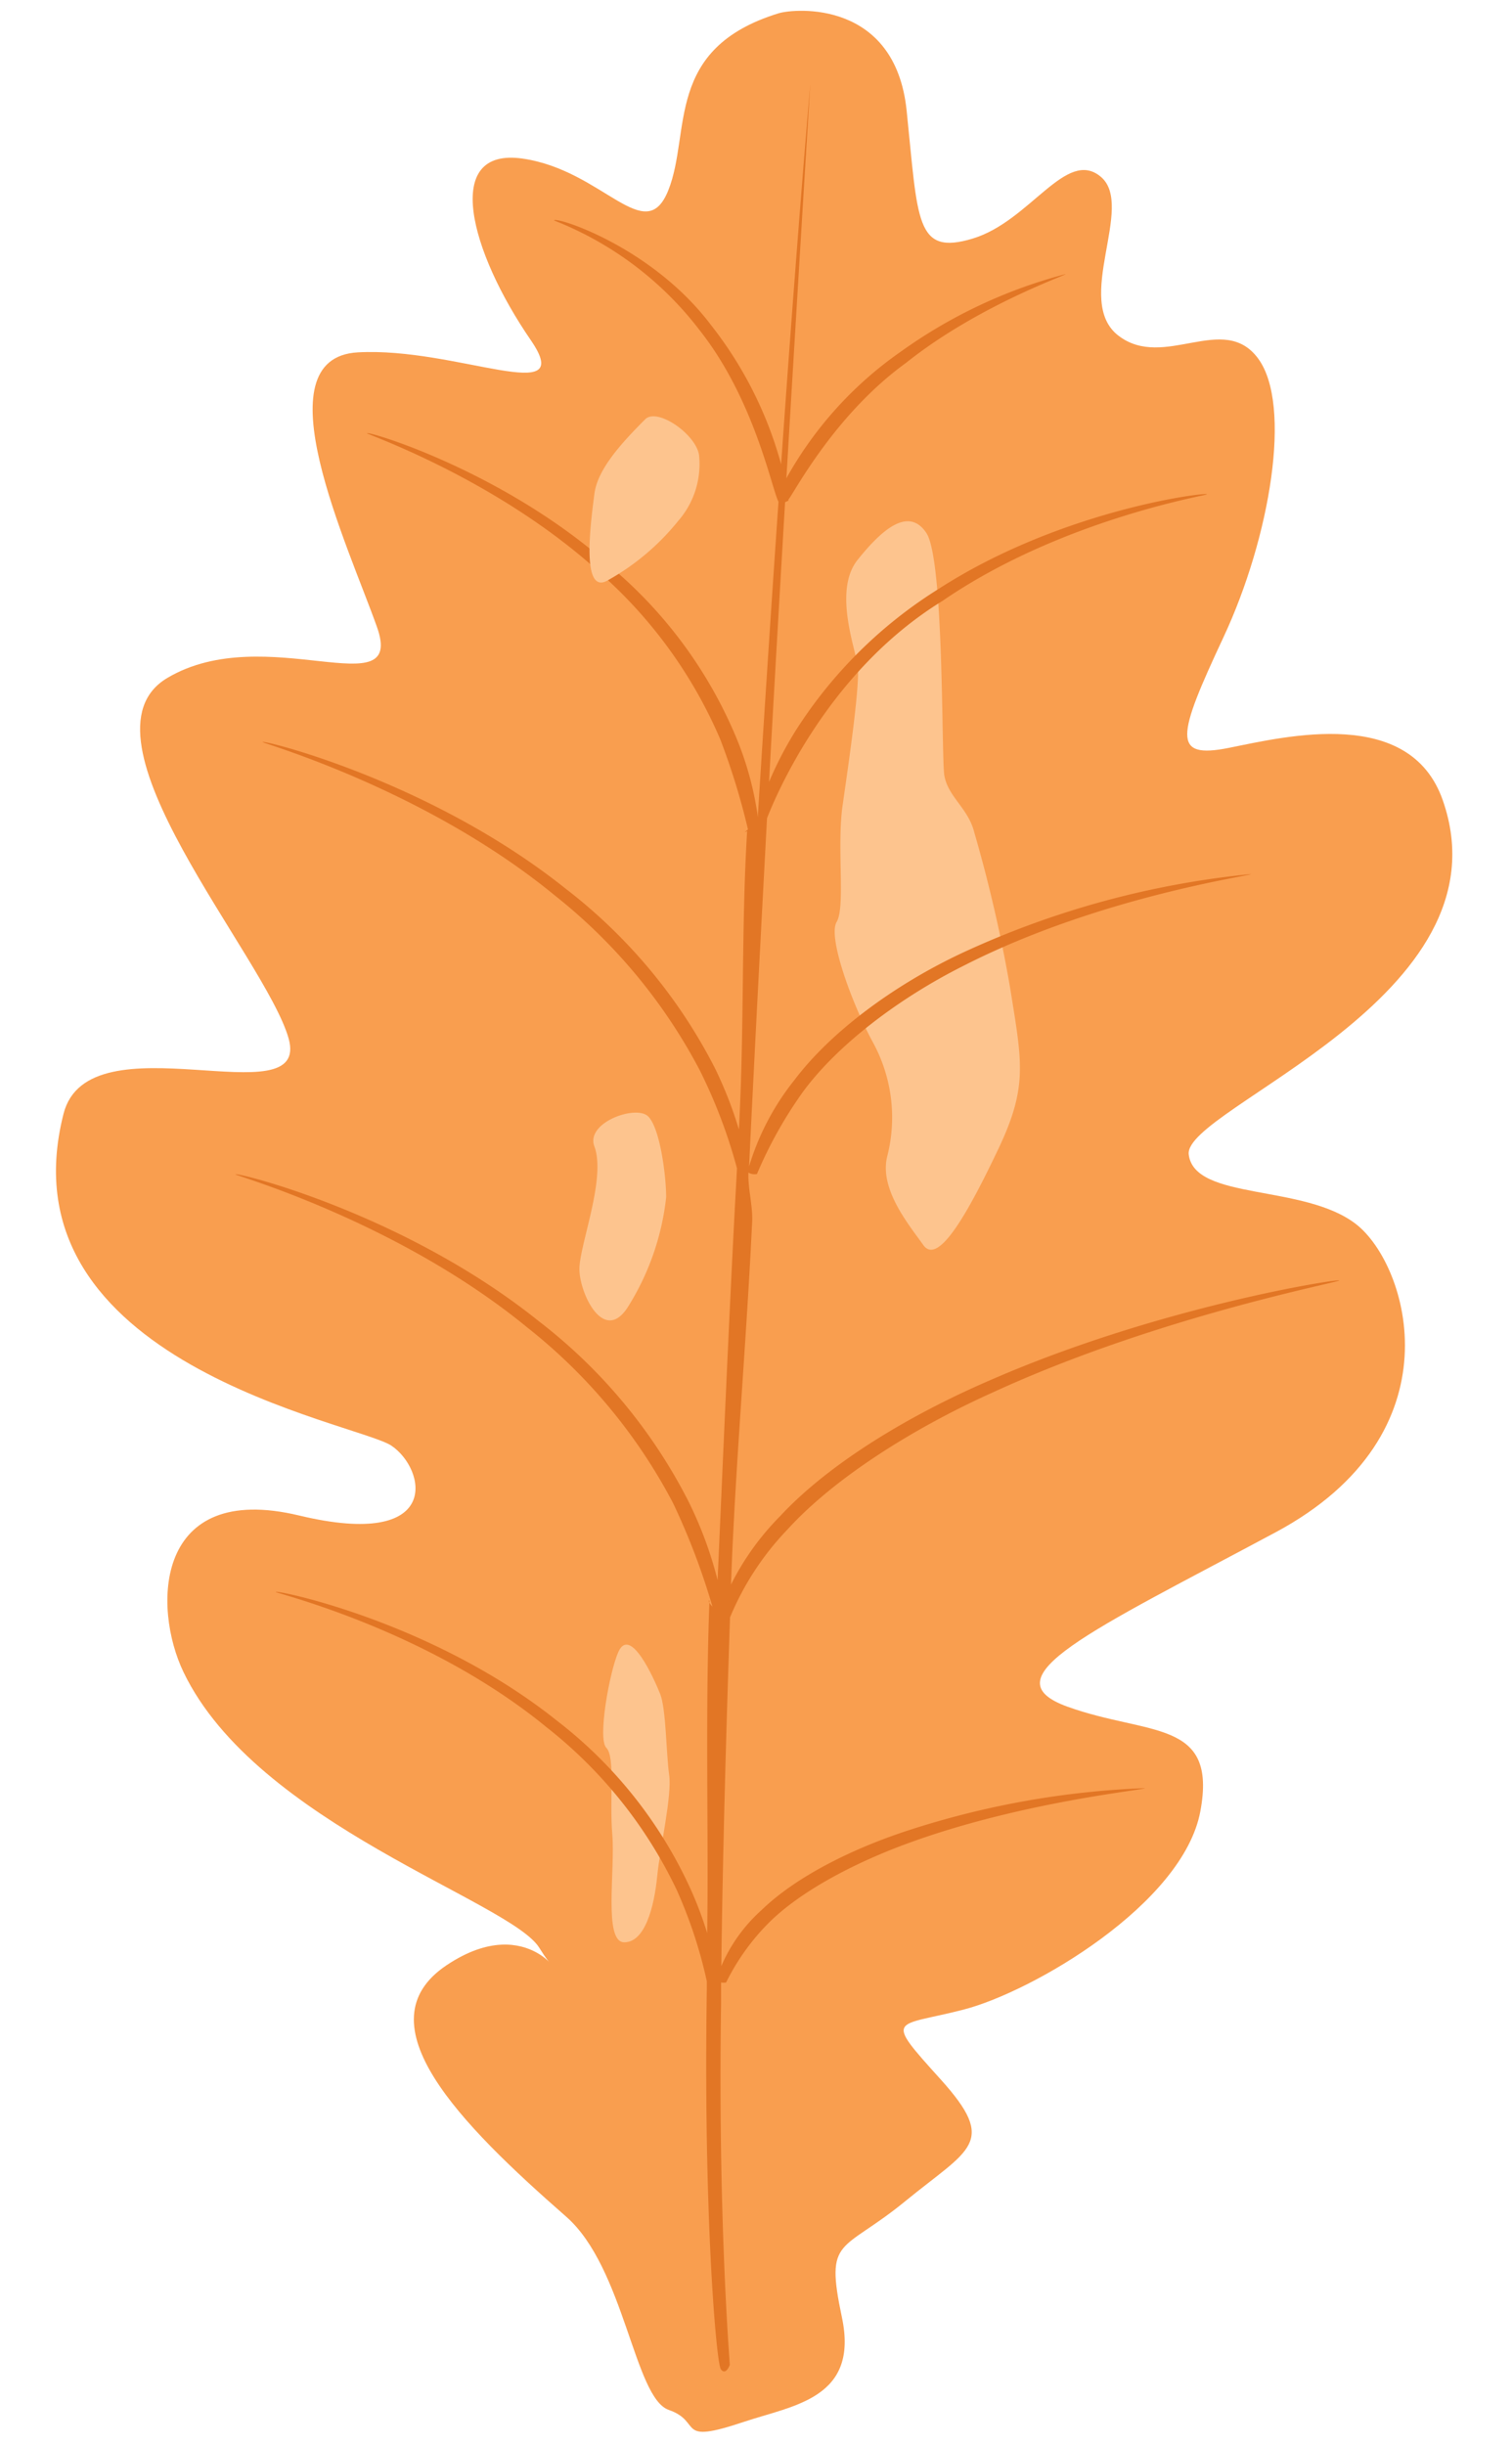 <svg xmlns="http://www.w3.org/2000/svg" viewBox="-4.68 -0.9 126.38 204.29"><title>Depositphotos_2633635_03</title><g data-name="Layer 2"><g data-name="Layer 1"><g data-name="Layer 2"><g data-name="Layer 1-2"><path d="M60.4.21c1.39-.42 9.74-1.11 10.7 8.12s.71 12.16 5.53 10.7 7.8-7.59 10.7-5.16S85 24.24 88.81 27.15s8.77-2 11.66 1.89 1 15-2.89 23.31-4.34 10.2.48 9.23 15.1-3.47 17.85 4.37c5.79 16.5-21.71 25.73-21.23 29.61s9.65 2.43 14 5.83 8.68 17.48-6.75 25.74-24.13 12.14-17.37 14.57 12.54 1 11.09 8.74S81.66 165.5 75.87 167s-6.75.49-1.93 5.83S76.36 178.61 71 183s-6.75 2.91-5.31 9.71-4.06 7.35-8.2 8.74c-5.79 1.94-3.38 0-6.27-1s-3.7-11.88-8.58-16.15c-8.85-7.75-17.2-16.17-10-21s10.16 2.41 7.75-1.47-23.61-10.33-29.72-23c-2.64-5.47-2.41-16 9.65-13.11s10.61-3.89 7.72-5.83S-4.68 113 .63 92.16c2.09-8.22 20.74.49 18.81-6.31S1.11 60.6 9.31 55.74s19.93 2.55 17.52-4.25S17 29 25.23 28.54s18.36 4.69 14.47-1c-5.12-7.44-7.45-16.16-.7-15.19S49.25 19.83 51.18 15 50.81 3.16 60.4.21z" fill="#f99e4f"/><path d="M74.25 63.88c.3 1.79 2 2.75 2.5 4.75a119.51 119.51 0 0 1 3 13c1 6.25 1.5 8.25-1 13.5s-5 9.75-6.25 8-3.75-4.75-3-7.5a13.08 13.08 0 0 0-1.25-9.5c-1.75-3.25-3.75-8.75-3-10s0-6.25.5-9.75 1.5-10.25 1.25-11.75-2-6.25 0-8.75 4.25-4.5 5.75-2.25 1.25 18.75 1.5 20.25z" fill="#fdc48e"/><path d="M47 137.13c-.73 1.65-1.75 7.25-1 8s.25 4.25.5 7.25-.75 9 1 9 2.5-3 2.75-5.5 1.25-6.75 1-8.5-.25-5.5-.75-6.75-2.5-5.75-3.5-3.5z" fill="#fdc48e"/><path d="M45 94.88c1 2.67-1.25 8.25-1.25 10.25s2 6.25 4 3.25A21.61 21.61 0 0 0 51 99.13c0-1.75-.5-5.75-1.5-6.75s-5.25.5-4.5 2.5z" fill="#fdc48e"/><path d="M71.33 152c-4.81 1.56-9.49 3.91-12.37 6.7a13.36 13.36 0 0 0-3.35 4.67c.11-8.7.37-18.62.73-29.14a23.73 23.73 0 0 1 4.79-7.33c3.81-4.19 10.29-8.37 17.21-11.48 13.87-6.37 29-9.19 28.92-9.34s-15 2.17-29 8.26c-7 3-13.68 7.07-17.74 11.44a22.36 22.36 0 0 0-4.1 5.71c.35-9.85 1.28-20 1.77-30.34.06-1.31-.37-2.77-.31-4.08a1 1 0 0 0 .71.12 35.7 35.7 0 0 1 3.84-6.86c2.78-3.79 7.82-7.73 13.45-10.55 11.3-5.77 24.07-7.52 24-7.65a74.62 74.62 0 0 0-24.16 6.6c-5.75 2.7-11 6.63-14 10.61a21.43 21.43 0 0 0-3.79 7.22c.48-9.91 1-19.75 1.5-29.09.62-1.6 4.95-12.2 14.66-18.16 10-6.86 22.22-8.83 22.11-8.91.06-.21-12.11 1.25-22.42 7.9a38 38 0 0 0-11.92 11.79 30.48 30.48 0 0 0-2.26 4.34c.46-8.35.92-16.24 1.34-23.37l.28-.13v-.09c.47-.55 3.84-7.09 9.84-11.43 6-4.78 13.39-7.32 13.33-7.41a41.82 41.82 0 0 0-13.79 6.49 31.58 31.58 0 0 0-9.55 10.57c1.17-19.61 2-32.94 2-32.94s-1.12 12.8-2.44 31.77a32.77 32.77 0 0 0-5.86-11.63c-5-6.63-13.13-9.13-13.12-8.74a28.31 28.31 0 0 1 12.2 9.21c4.58 5.82 6 13.25 6.56 14.29-.55 7.92-1.13 16.78-1.72 26.15v.23a26.88 26.88 0 0 0-1.83-6.72A37.53 37.53 0 0 0 47 47c-9-8.39-21-11.93-21-11.7-.1.07 11.44 4 20.13 12.27a38.94 38.94 0 0 1 9.38 13.27 58 58 0 0 1 2.33 7.56s-.49.39-.07.13c-.5 8.12-.22 16.34-.69 24.93a34.06 34.06 0 0 0-2-5.11 44.4 44.4 0 0 0-12.48-15c-11.26-9-25.38-12.47-25.33-12.25-.11.07 13.58 3.91 24.43 12.82a45.75 45.75 0 0 1 12.12 14.62 43.85 43.85 0 0 1 3.1 8.17q-.08 1.57-.17 3.13c-.55 10.57-1 21.16-1.45 31.28a32.83 32.83 0 0 0-2.46-6.63 44.4 44.4 0 0 0-12.48-15C29.1 100.45 15 97 15 97.22c-.11.07 13.58 3.91 24.43 12.82a45.75 45.75 0 0 1 12.15 14.65 57.47 57.47 0 0 1 3.29 8.65s-.45-.48-.25-.53c-.37 9.74-.06 19.52-.19 27.8a30.67 30.67 0 0 0-1.43-3.77 37.17 37.17 0 0 0-11.16-14c-10.38-8.29-23.54-10.94-23.47-10.73-.12.08 12.64 3.11 22.62 11.29A38.1 38.1 0 0 1 51.88 157a38.94 38.94 0 0 1 2.52 7.64v.65c-.29 18.13.73 30.66 1.15 31.73 0 0 .37.65.77-.33 0-.22-1-12.19-.73-30.13v-1.82a1.5 1.5 0 0 0 .42 0 18.94 18.94 0 0 1 3.58-5c2.63-2.61 7.1-5 11.83-6.71 9.48-3.43 19.64-4.38 19.6-4.53a72.62 72.62 0 0 0-19.69 3.5zM58.61 67.59z" fill="#e27625"/><path d="M49.25 34.13c-2.16 2.16-4 4.25-4.25 6.25s-1.21 8.62 1.15 7.19A20.09 20.09 0 0 0 52 42.63a7.21 7.21 0 0 0 1.75-5.5c-.25-1.75-3.5-4-4.5-3z" fill="#fdc48e"/></g></g></g></g></svg>
